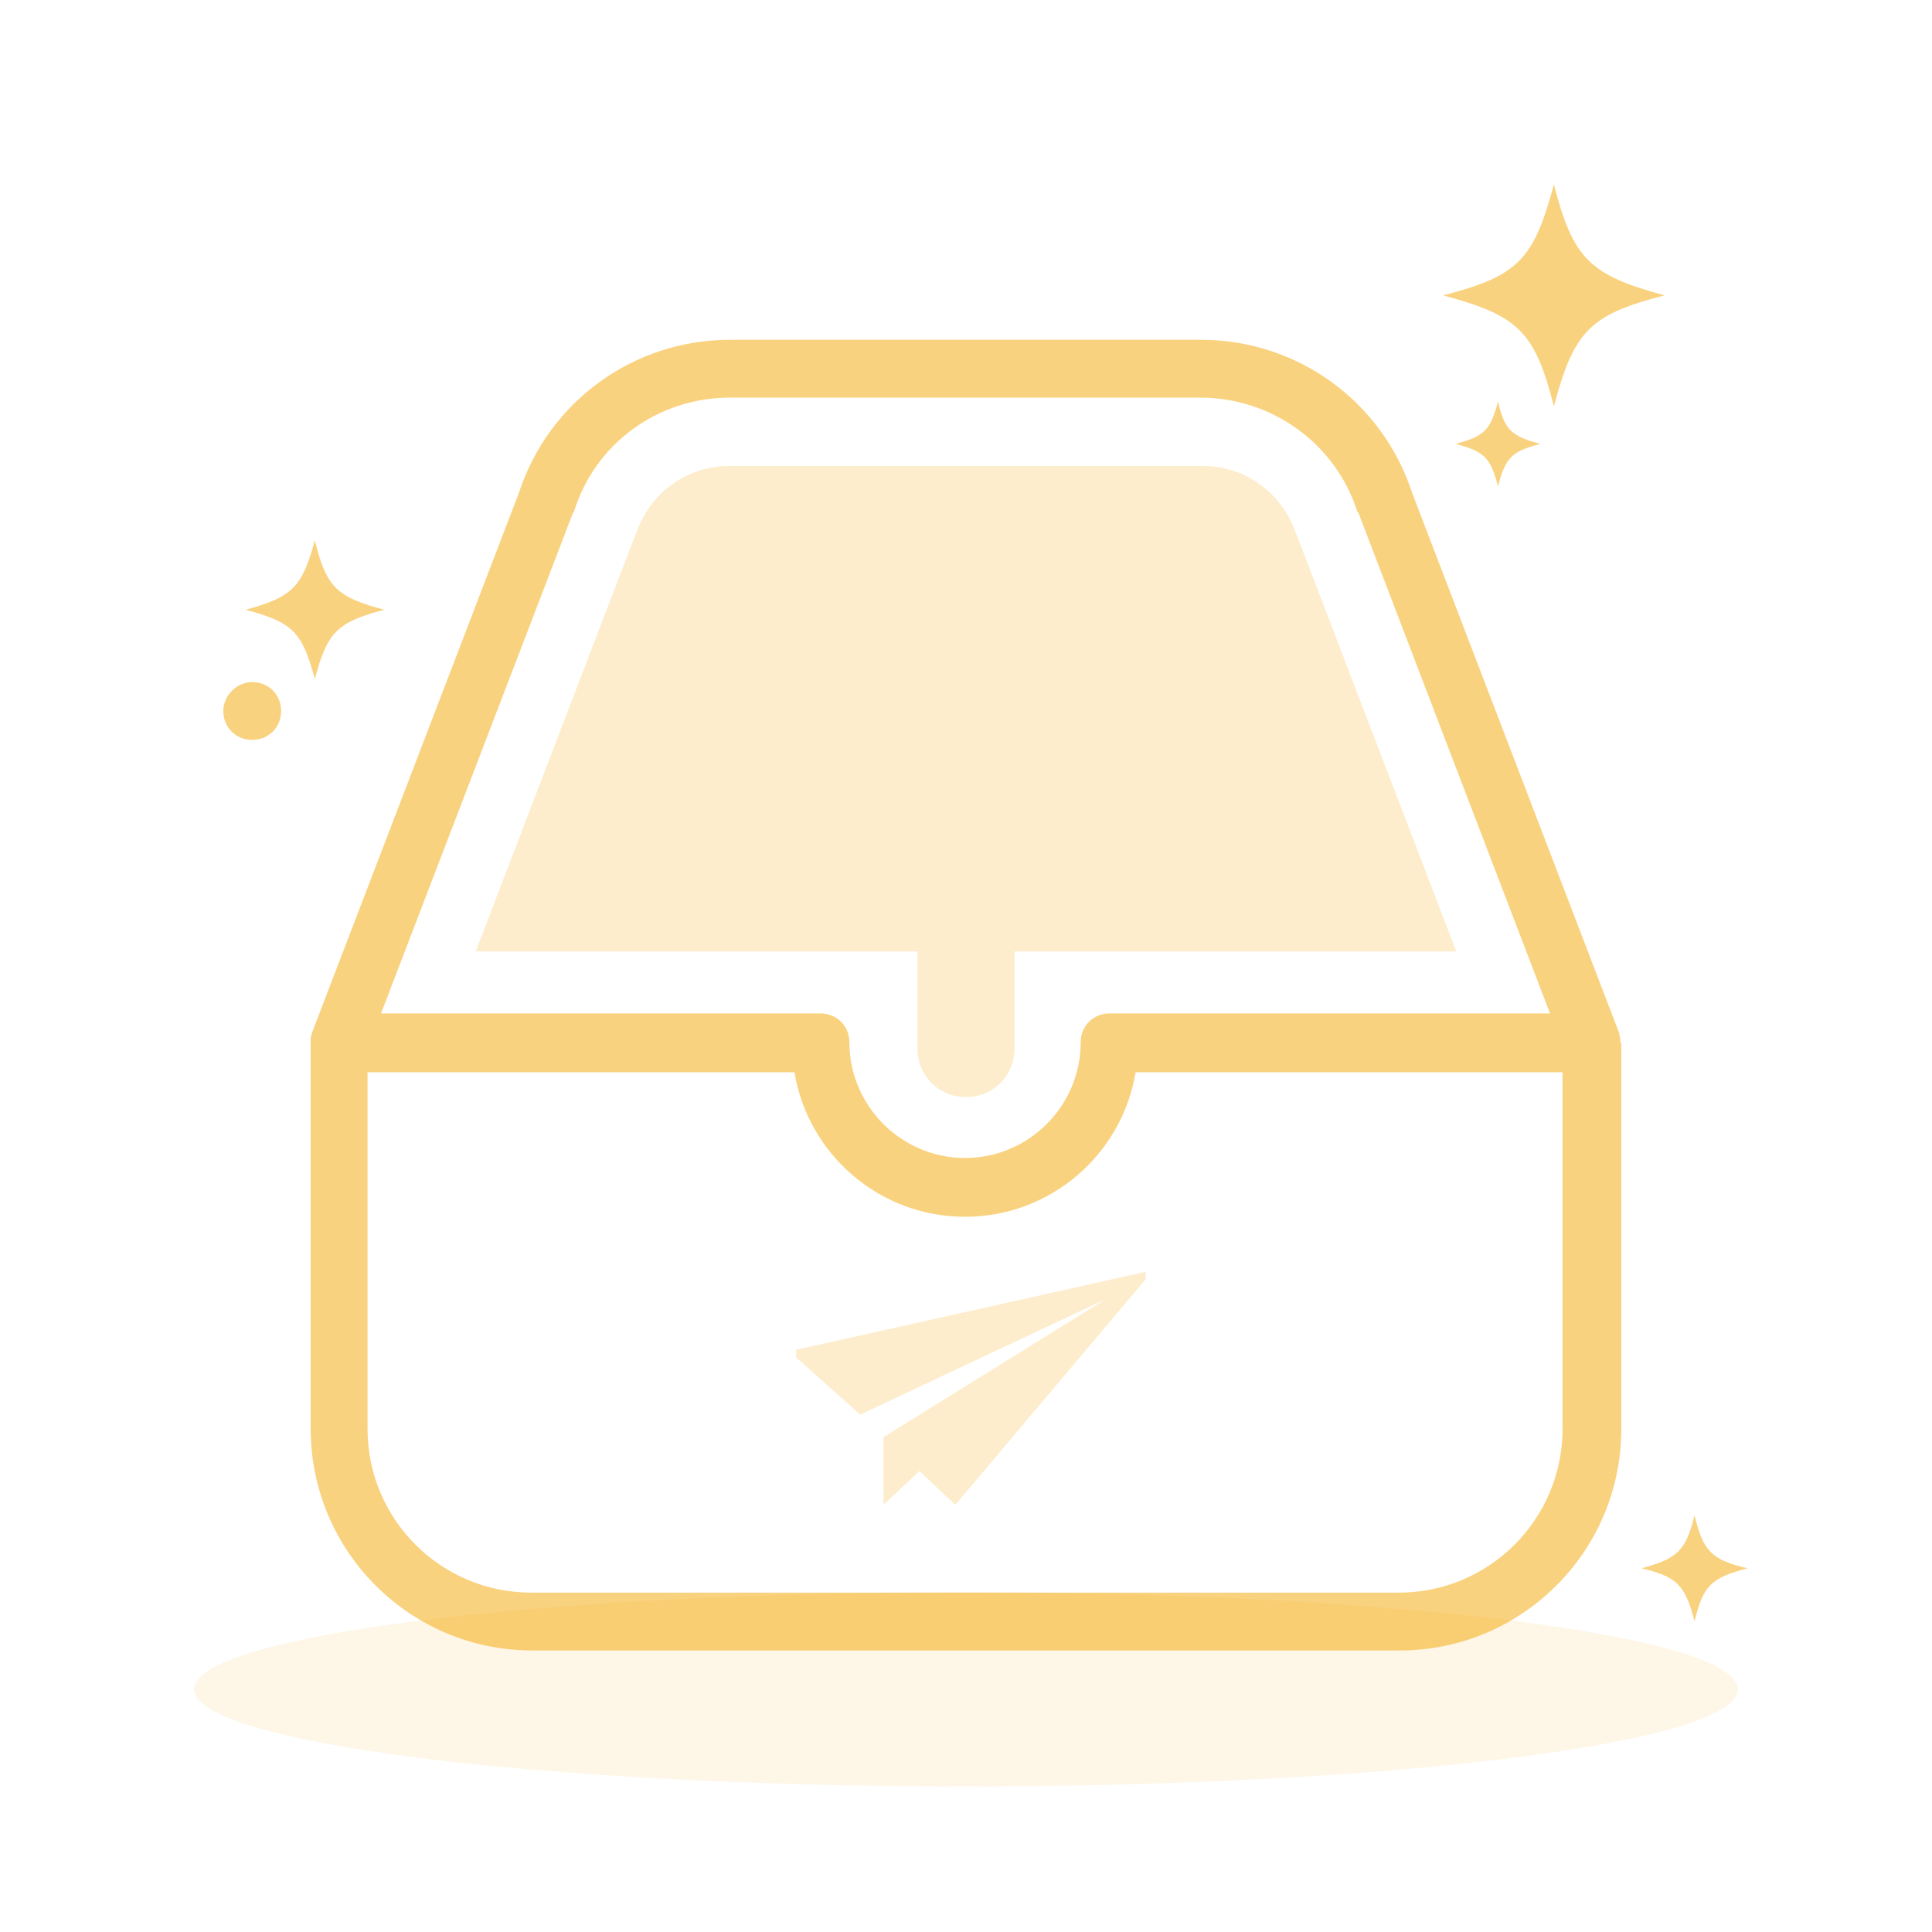 <?xml version="1.0" encoding="UTF-8"?>
<svg width="200px" height="200px" viewBox="0 0 200 200" version="1.1" xmlns="http://www.w3.org/2000/svg" xmlns:xlink="http://www.w3.org/1999/xlink">
    <title>empety@2x</title>
    <g id="defi" stroke="none" stroke-width="1" fill="none" fill-rule="evenodd">
        <g id="个人中心6消息中心2系统通知" transform="translate(-275, -458)" fill-rule="nonzero">
            <g id="empety" transform="translate(275, 458)">
                <rect id="矩形" fill="#000000" opacity="0" x="0" y="0" width="200" height="200"></rect>
                <path d="M20.101,174.874 C20.101,180.425 55.873,184.925 100,184.925 C144.127,184.925 179.899,180.425 179.899,174.874 C179.899,169.324 144.127,164.824 100,164.824 C55.873,164.824 20.101,169.324 20.101,174.874 Z" id="路径" fill="#F5A600" opacity="0.1"></path>
                <path d="M23.116,73.602 C23.116,75.299 24.412,76.596 26.108,76.596 C27.803,76.596 29.1,75.299 29.1,73.602 C29.1,71.904 27.803,70.607 26.108,70.607 C24.512,70.607 23.116,72.004 23.116,73.602 Z M180.905,162.349 C177.114,163.347 176.316,164.146 175.419,167.839 C174.421,164.046 173.623,163.247 169.933,162.349 C173.623,161.35 174.521,160.552 175.419,156.858 C176.316,160.552 177.114,161.45 180.905,162.349 Z M39.772,63.12 C34.885,64.417 33.888,65.416 32.591,70.307 C31.294,65.416 30.297,64.417 25.41,63.12 C30.297,61.822 31.294,60.724 32.591,55.932 C33.788,60.824 34.885,61.822 39.772,63.12 Z M159.46,45.949 C156.468,46.748 155.87,47.347 155.072,50.342 C154.274,47.347 153.675,46.748 150.683,45.949 C153.675,45.151 154.274,44.552 155.072,41.557 C155.77,44.552 156.468,45.151 159.46,45.949 Z M172.327,30.576 C164.547,32.572 162.951,34.269 160.857,42.056 C158.862,34.269 157.166,32.672 149.387,30.576 C157.166,28.579 158.762,26.882 160.857,19.095 C162.852,26.782 164.547,28.479 172.327,30.576 Z" id="形状" fill="#F5A600" opacity="0.5"></path>
                <polygon id="路径" fill="#F5A600" opacity="0.2" points="82.412 139.731 82.412 140.509 89.045 146.442 114.472 134.479 91.457 148.776 91.457 155.779 95.176 152.278 95.176 152.18 95.176 152.278 98.894 155.779 118.593 132.436 118.593 131.658"></polygon>
                <path d="M167.739,107.804 L167.739,107.604 C167.739,107.405 167.64,107.305 167.64,107.105 L167.64,107.006 L146.191,51.038 C143.098,41.561 134.319,35.176 124.342,35.176 L75.558,35.176 C65.582,35.176 56.802,41.561 53.71,51.038 L32.261,107.006 L32.261,107.105 C32.161,107.305 32.161,107.405 32.161,107.604 L32.161,147.909 C32.161,160.579 42.436,170.854 55.106,170.854 L144.894,170.854 C157.564,170.854 167.839,160.579 167.839,147.909 L167.839,108.003 C167.739,107.903 167.739,107.903 167.739,107.804 L167.739,107.804 Z M59.296,53.133 C59.296,53.133 59.296,53.034 59.396,53.034 C61.591,45.851 68.175,41.162 75.558,41.162 L124.243,41.162 C131.625,41.162 138.209,45.851 140.504,52.934 C140.504,52.934 140.504,53.034 140.604,53.034 L160.457,104.911 L114.865,104.911 C113.169,104.911 111.872,106.208 111.872,107.903 C111.872,114.488 106.485,119.875 99.9,119.875 C93.316,119.875 87.929,114.488 87.929,107.903 C87.929,106.208 86.632,104.911 84.936,104.911 L39.444,104.911 L59.296,53.133 Z M161.754,147.909 C161.754,157.286 154.172,164.868 144.794,164.868 L55.007,164.868 C45.629,164.868 38.047,157.286 38.047,147.909 L38.047,110.996 L82.242,110.996 C83.639,119.476 91.021,125.961 99.9,125.961 C108.779,125.961 116.162,119.476 117.558,110.996 L161.754,110.996 L161.754,147.909 Z" id="形状" fill="#F5A600" opacity="0.5"></path>
                <path d="M100,113.568 C97.186,113.568 94.975,111.357 94.975,108.543 L94.975,98.492 L49.246,98.492 L65.729,55.477 L65.829,55.276 C67.236,51.055 71.055,48.241 75.477,48.241 L124.523,48.241 C128.945,48.241 132.764,51.055 134.171,55.276 L134.271,55.477 L150.754,98.492 L105.025,98.492 L105.025,108.543 C105.025,111.357 102.814,113.568 100,113.568 L100,113.568 Z" id="路径" fill="#F5A600" opacity="0.2"></path>
            </g>
        </g>
    </g>
</svg>